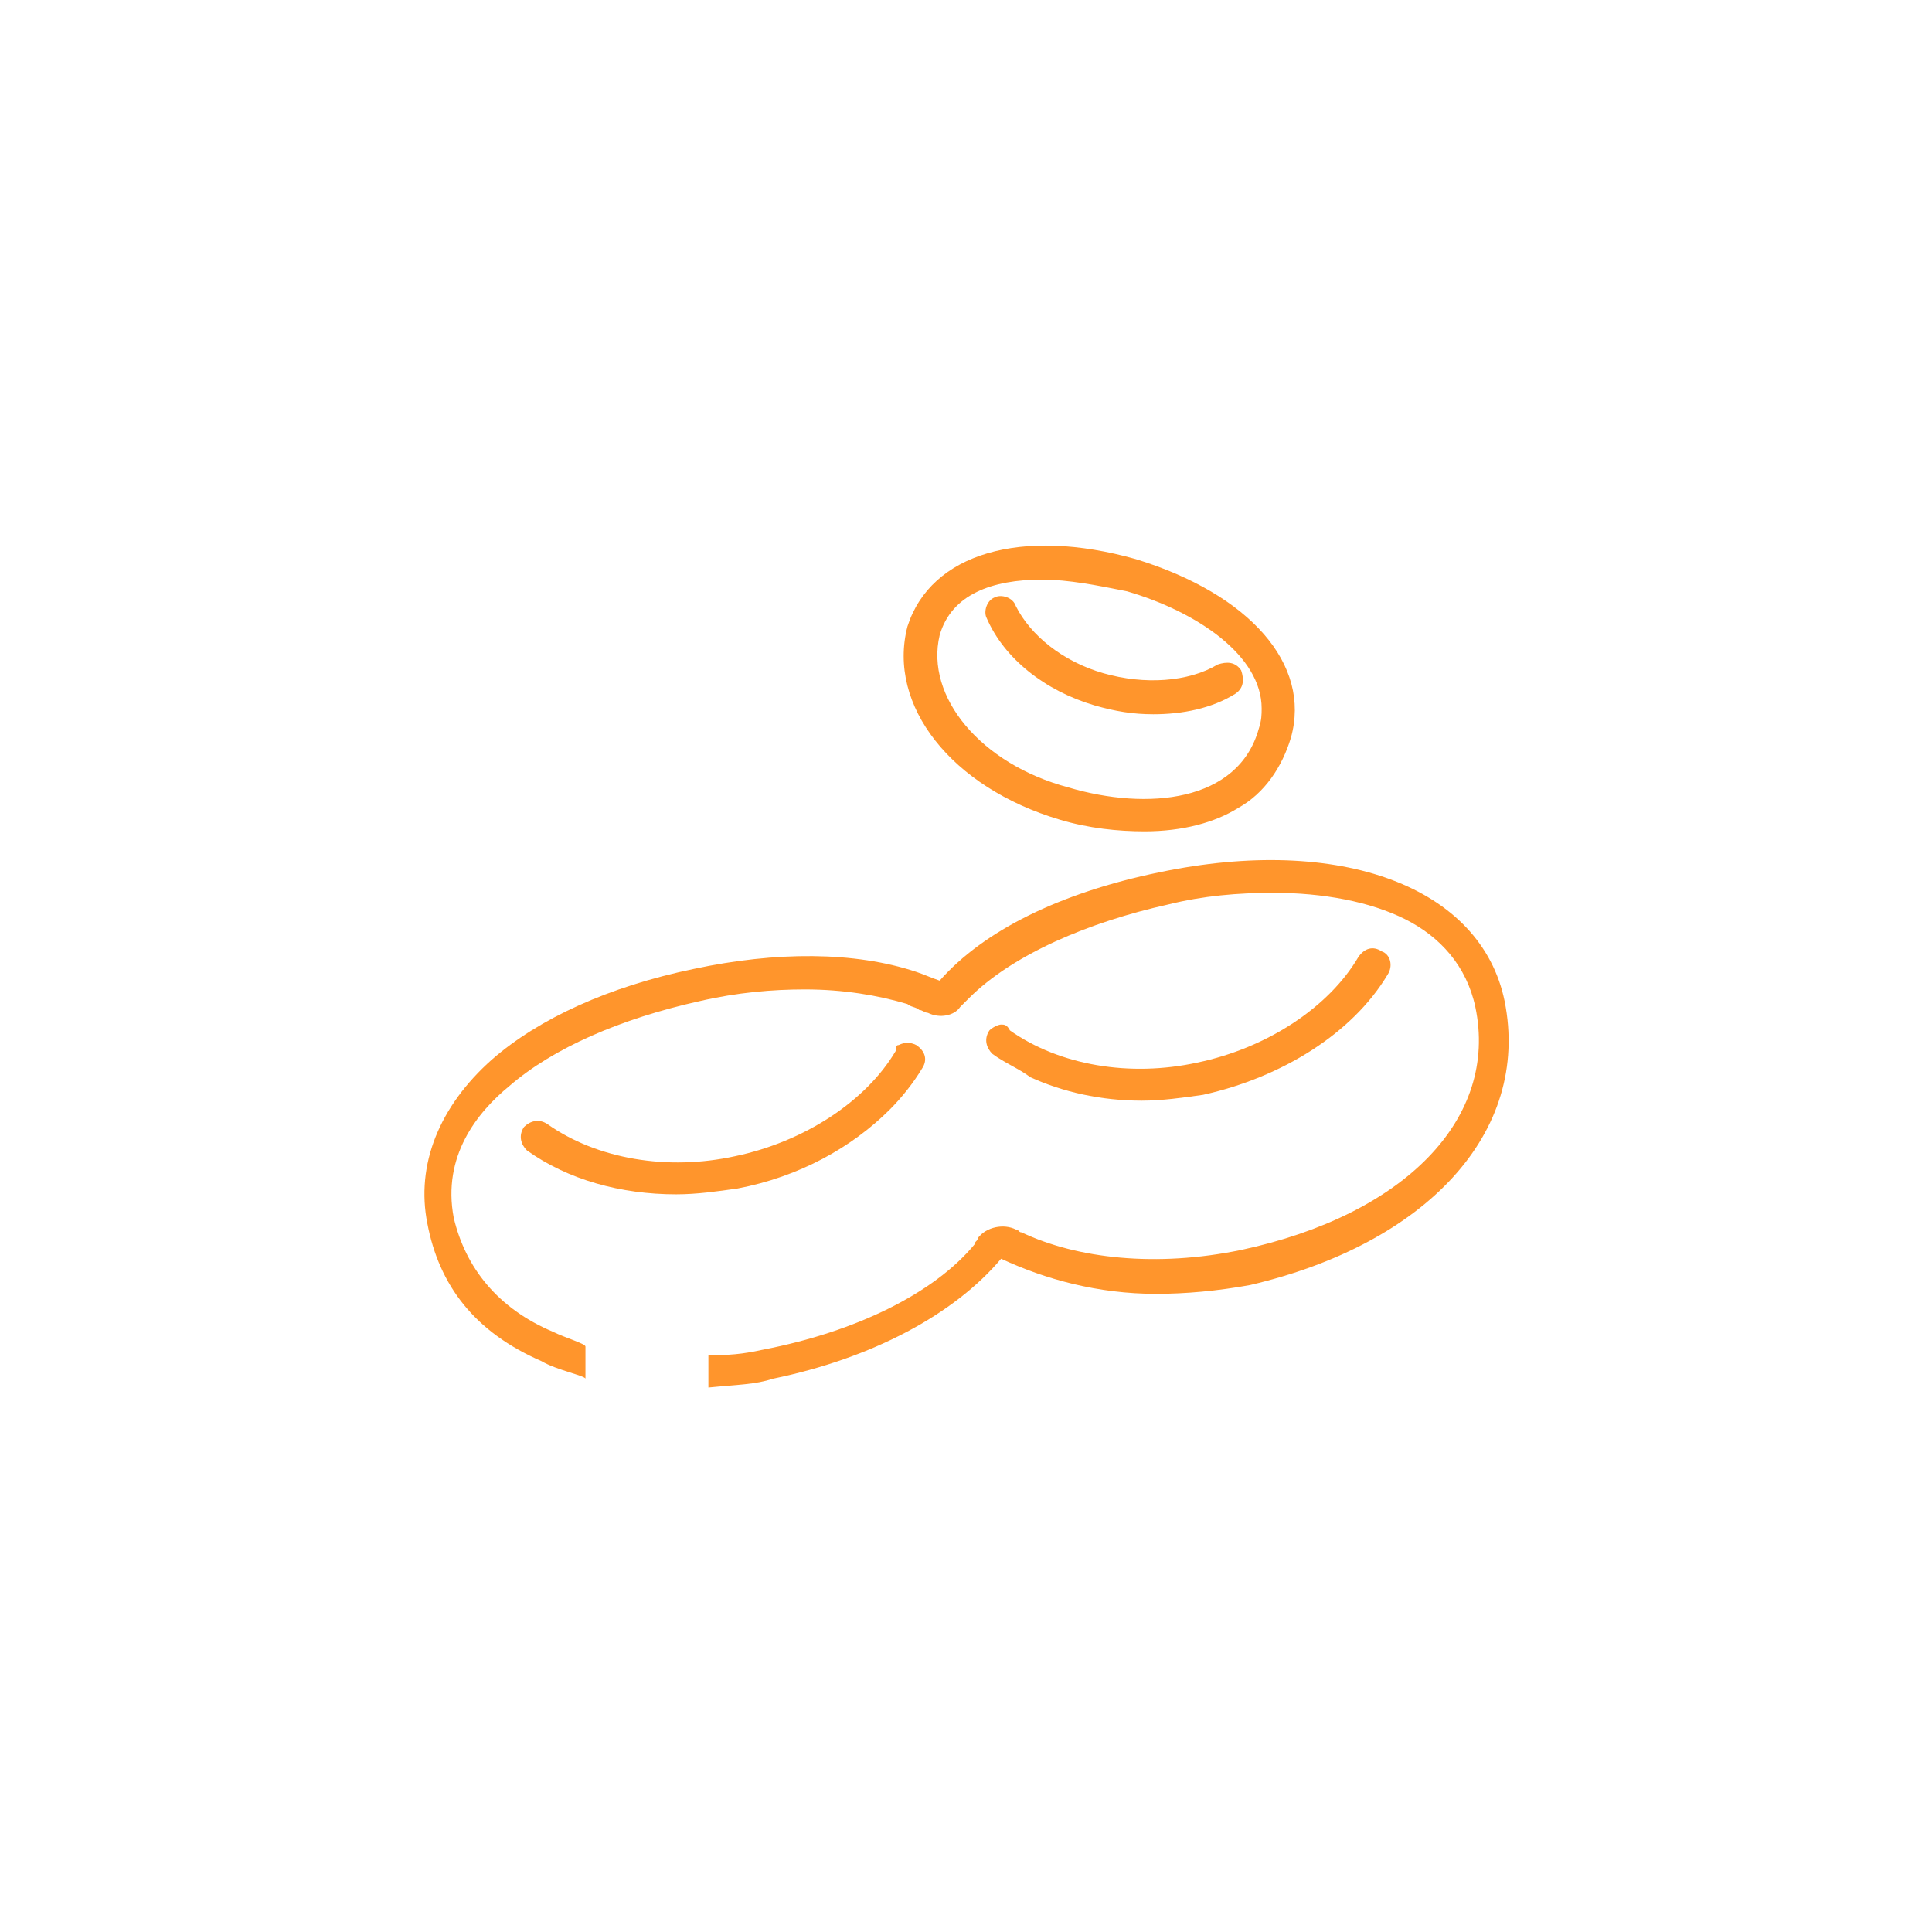 <?xml version="1.0" encoding="utf-8"?>
<!-- Generator: Adobe Illustrator 20.1.0, SVG Export Plug-In . SVG Version: 6.00 Build 0)  -->
<svg version="1.1" id="_x32_-1_1_" xmlns="http://www.w3.org/2000/svg" xmlns:xlink="http://www.w3.org/1999/xlink" x="0px" y="0px"
	 viewBox="0 0 66 66" style="enable-background:new 0 0 66 66;" xml:space="preserve">
<g id="_x32_-1">
	<path style="fill:#FF952C;" d="M51.4,34.2c-0.8-3.9-5.6-5.7-11.8-4.4c-3.4,0.7-6,2-7.5,3.7c-0.3-0.1-0.5-0.2-0.8-0.3
		c-2.1-0.7-4.8-0.7-7.6-0.1c-2.9,0.6-5.3,1.7-6.9,3.1c-1.8,1.6-2.6,3.6-2.2,5.6c0.4,2.1,1.6,3.7,3.9,4.7C19,46.8,20,47,20,47.1V46
		c0-0.1-0.7-0.3-1.1-0.5c-1.9-0.8-3-2.2-3.4-3.9c-0.4-2.1,0.8-3.6,1.9-4.5c1.5-1.3,3.8-2.3,6.5-2.9c1.3-0.3,2.5-0.4,3.6-0.4
		c1.3,0,2.5,0.2,3.5,0.5c0.1,0.1,0.3,0.1,0.4,0.2c0.1,0,0.2,0.1,0.3,0.1c0.4,0.2,0.9,0.1,1.1-0.2c0.1-0.1,0.2-0.2,0.3-0.3
		c1.5-1.5,4.1-2.6,6.8-3.2c1.2-0.3,2.4-0.4,3.6-0.4c1.7,0,3.3,0.3,4.5,0.9c1.2,0.6,2.1,1.6,2.4,3c0.8,3.8-2.4,7.1-8,8.3
		c-2.9,0.6-5.6,0.3-7.5-0.6c-0.1,0-0.1-0.1-0.2-0.1c-0.4-0.2-1-0.1-1.3,0.3c0,0.1-0.1,0.1-0.1,0.2c-1.4,1.7-4.1,3-7.2,3.6
		c-0.5,0.1-0.9,0.2-1.9,0.2v1.1c1-0.1,1.6-0.1,2.2-0.3c3.4-0.7,6.2-2.2,7.8-4.1c1.5,0.7,3.3,1.2,5.3,1.2c1,0,2.1-0.1,3.2-0.3
		C48.7,42.5,52.3,38.7,51.4,34.2z"/>
	<path style="fill:#FF952C;" d="M31.3,35.7c-0.2-0.1-0.4-0.1-0.6,0c-0.1,0-0.1,0.1-0.1,0.2c-1,1.7-3.1,3.1-5.5,3.6
		c-2.3,0.5-4.7,0.1-6.4-1.1c-0.3-0.2-0.6-0.1-0.8,0.1c-0.2,0.3-0.1,0.6,0.1,0.8c1.4,1,3.2,1.5,5.1,1.5c0.7,0,1.4-0.1,2.1-0.2
		c2.1-0.4,3.9-1.4,5.2-2.7c0.4-0.4,0.8-0.9,1.1-1.4C31.7,36.2,31.6,35.9,31.3,35.7z"/>
	<path style="fill:#FF952C;" d="M47.2,32.5c-0.3-0.2-0.6-0.1-0.8,0.2c-1,1.7-3.1,3.1-5.5,3.6c-2.3,0.5-4.7,0.1-6.4-1.1
		C34.4,35,34.3,35,34.2,35c-0.1,0-0.3,0.1-0.4,0.2c-0.2,0.3-0.1,0.6,0.1,0.8c0.4,0.3,0.9,0.5,1.3,0.8c1.1,0.5,2.4,0.8,3.8,0.8
		c0.7,0,1.4-0.1,2.1-0.2c2.7-0.6,5.1-2.1,6.3-4.1C47.6,33,47.5,32.6,47.2,32.5z"/>
	<path style="fill:#FF952C;" d="M36.2,28c1,0.3,2,0.4,2.9,0.4c1.3,0,2.4-0.3,3.2-0.8c0.9-0.5,1.5-1.4,1.8-2.4
		c0.7-2.5-1.4-4.9-5.3-6.1c-3.9-1.1-7-0.2-7.8,2.3C30.3,24.1,32.5,26.9,36.2,28z M32.1,21.7c0.4-1.4,1.8-1.9,3.5-1.9
		c0.9,0,1.9,0.2,2.9,0.4c2.4,0.7,4.6,2.2,4.6,4c0,0.2,0,0.4-0.1,0.7c-0.7,2.5-3.8,2.8-6.5,2C33.5,26.1,31.6,23.8,32.1,21.7z"/>
	<path style="fill:#FF952C;" d="M37.4,24.1c0.7,0.2,1.3,0.3,2,0.3c1,0,2-0.2,2.8-0.7c0.3-0.2,0.3-0.5,0.2-0.8
		c-0.2-0.3-0.5-0.3-0.8-0.2c-1,0.6-2.5,0.7-3.9,0.3c-1.4-0.4-2.5-1.3-3-2.3c-0.1-0.3-0.5-0.4-0.7-0.3c-0.3,0.1-0.4,0.5-0.3,0.7
		C34.3,22.5,35.7,23.6,37.4,24.1z"/>
</g>
</svg>
